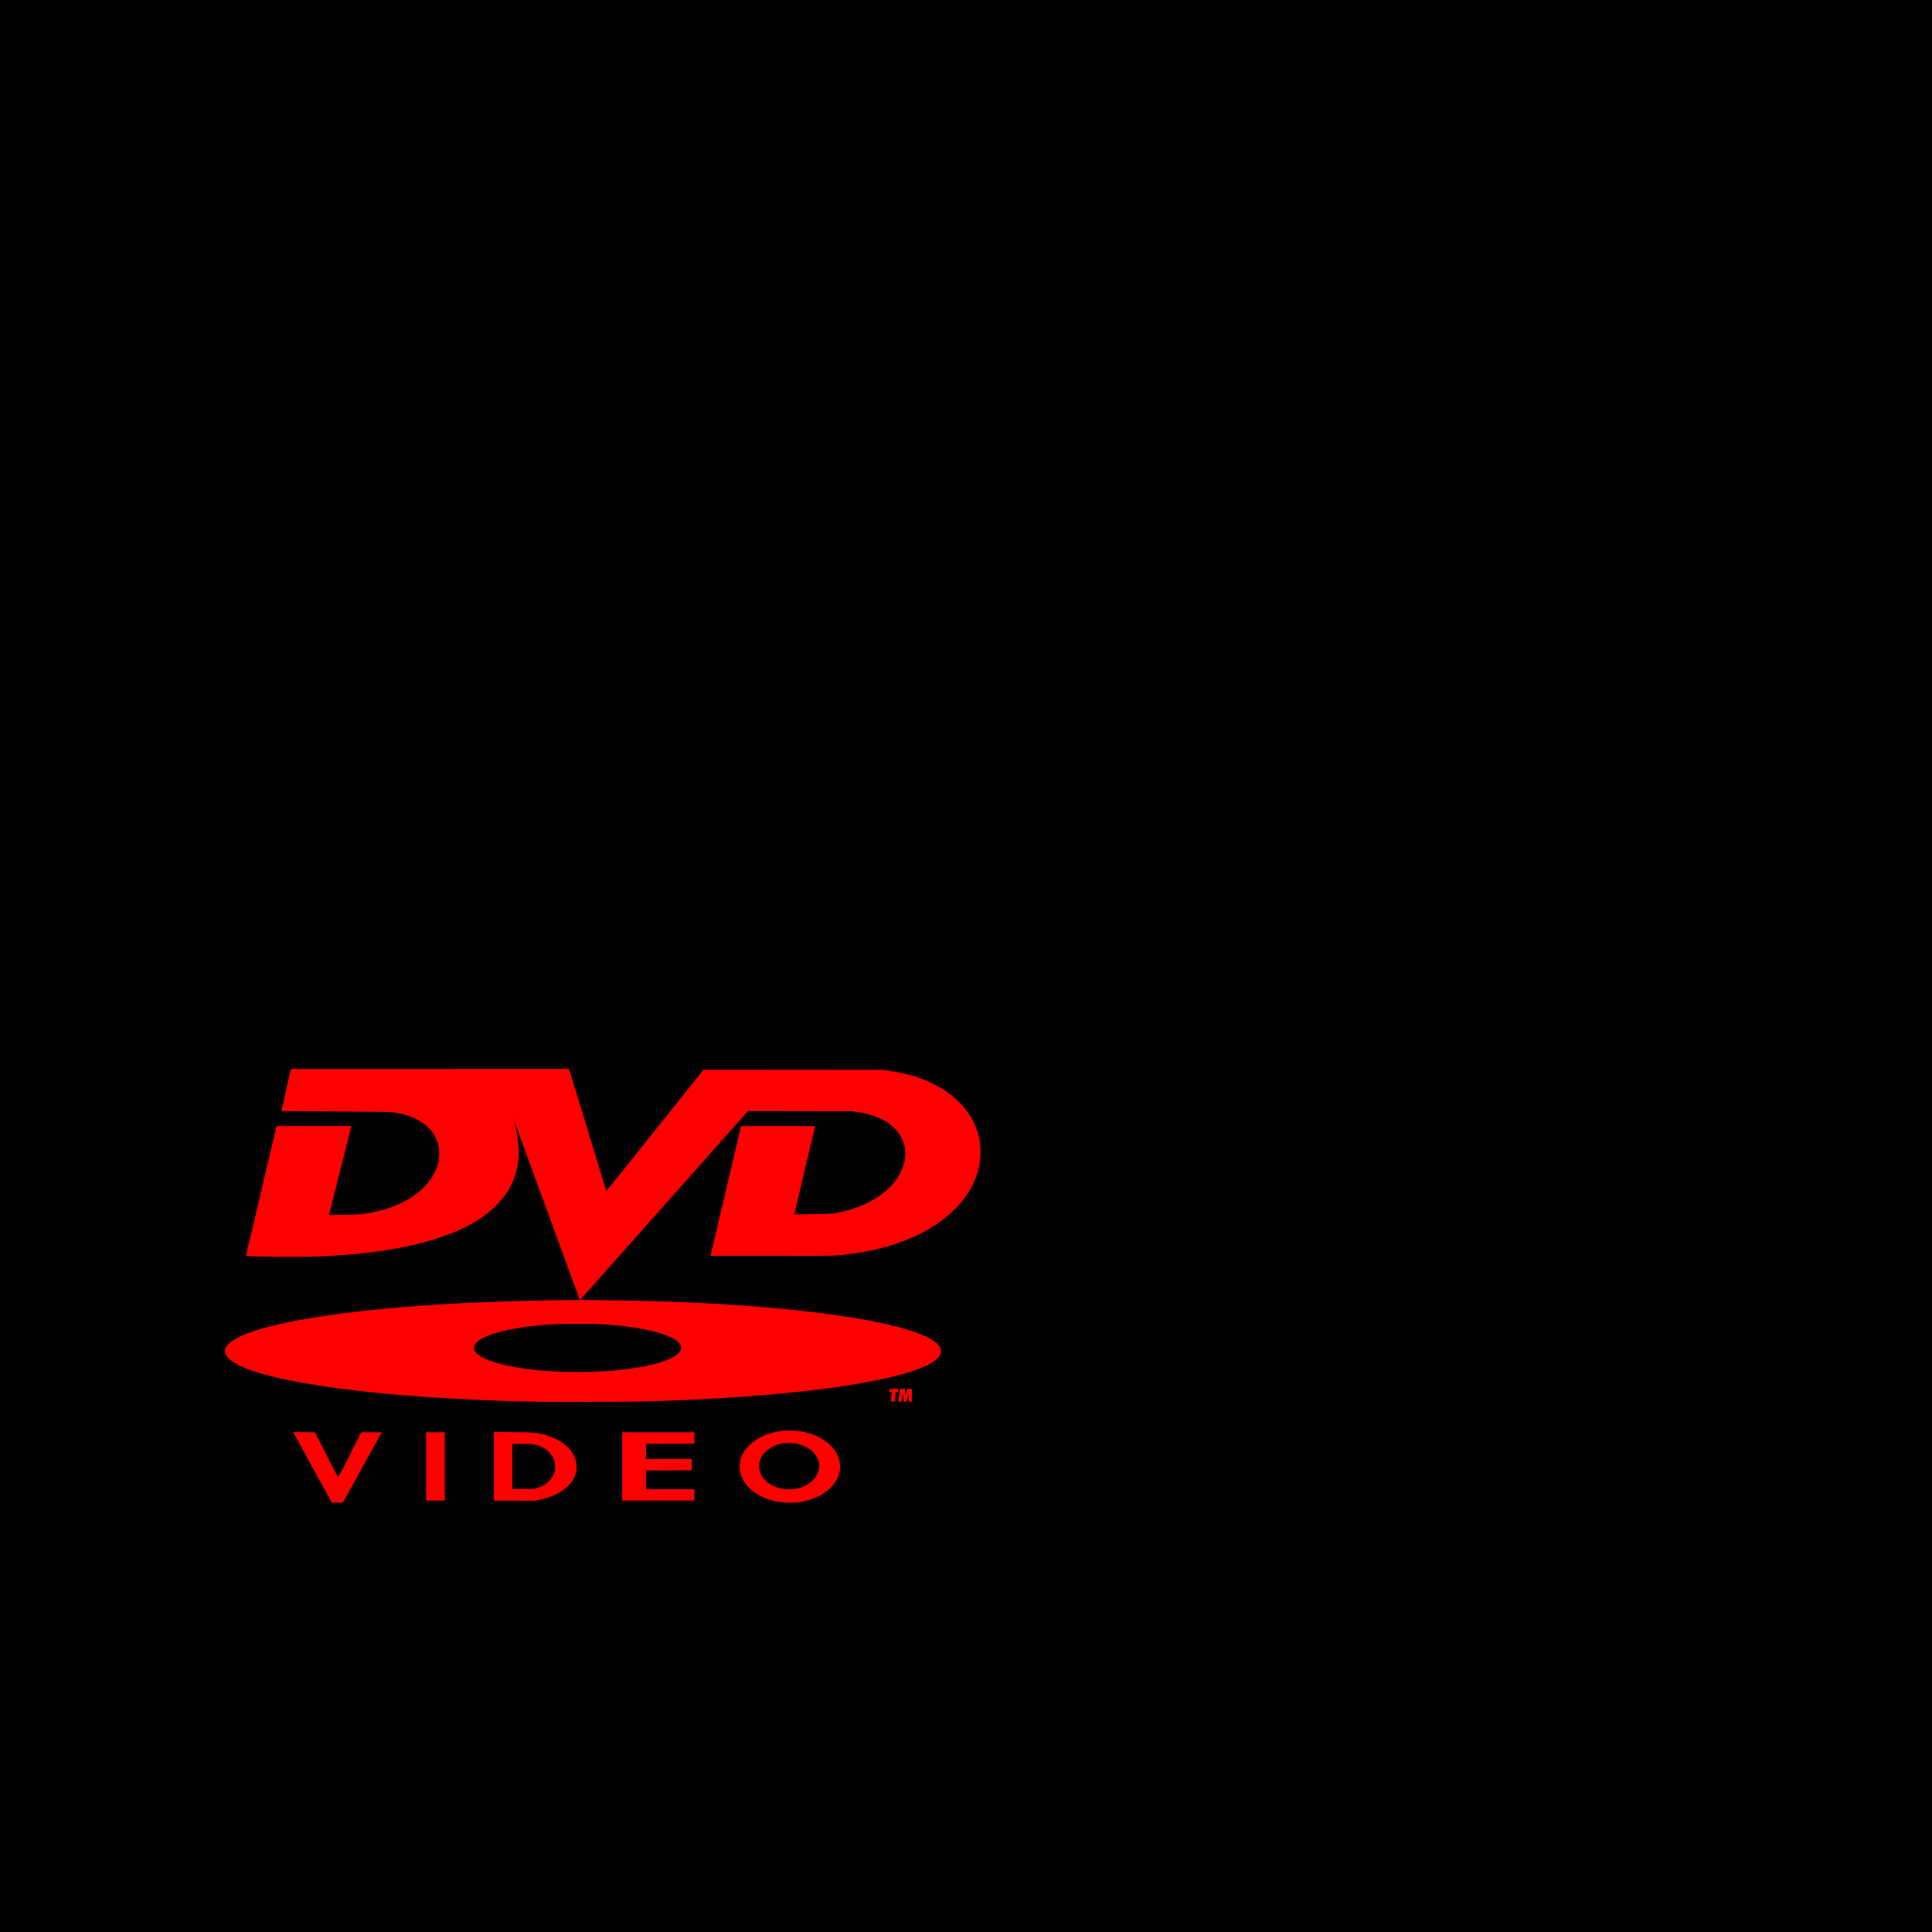 <?xml version="1.0" standalone="no"?>
<svg xmlns:xlink="http://www.w3.org/1999/xlink" xmlns="http://www.w3.org/2000/svg" width="500" height="500"><rect x="0" y="0" width="500" height="500" fill="black"></rect><g transform="translate(57.7,276.3)"><path transform="translate(-151.4, -470.9 )" fill="rgba(100%,0%,0%,1)" d="M 178.293,581.162 C 177.592,579.882 175.346,575.777 173.301,572.04 L 169.583,565.246 L 170.501,565.23 C 171.006,565.221 172.277,565.236 173.324,565.263 L 175.228,565.313 L 178.204,571.153 C 179.84,574.366 181.201,576.994 181.228,576.994 C 181.255,576.994 182.598,574.359 184.213,571.138 L 187.15,565.282 L 189.811,565.281 C 191.274,565.28 192.472,565.292 192.472,565.306 C 192.472,565.321 190.216,569.41 187.46,574.393 L 182.449,583.453 L 181.008,583.471 L 179.566,583.489 L 178.293,581.162 z M 296.493,583.444 C 296.401,583.431 296.055,583.387 295.724,583.347 C 293.075,583.027 290.445,581.981 288.533,580.488 C 286.743,579.09 285.594,577.351 285.212,575.462 C 285.039,574.607 285.101,573.086 285.343,572.275 C 285.751,570.902 286.495,569.726 287.688,568.571 C 289.596,566.722 292.328,565.471 295.556,564.966 C 296.648,564.796 299.546,564.795 300.644,564.965 C 307.14,565.973 311.538,570.107 311.085,574.781 C 310.997,575.688 310.8,576.38 310.386,577.231 C 308.802,580.488 304.913,582.835 300.183,583.388 C 299.427,583.476 296.975,583.514 296.493,583.444 z M 299.573,579.898 C 301.201,579.634 302.796,578.877 303.898,577.847 C 304.928,576.883 305.491,575.839 305.67,574.564 C 306.02,572.062 304.082,569.544 301.023,568.527 C 299.827,568.129 299.353,568.058 297.899,568.058 C 296.776,568.058 296.497,568.079 295.896,568.214 C 294.223,568.588 292.933,569.252 291.851,570.295 C 290.638,571.463 290.074,572.785 290.151,574.277 C 290.302,577.2 293.168,579.599 296.995,580.006 C 297.666,580.077 298.744,580.032 299.573,579.898 z M 225.355,582.968 L 221.523,582.95 L 221.523,574.073 L 221.523,565.196 L 226.359,565.242 C 231.514,565.291 231.993,565.318 233.592,565.655 C 235.12,565.977 236.329,566.389 237.588,567.017 C 238.923,567.683 239.849,568.348 240.772,569.305 C 242.312,570.902 243.024,572.656 242.924,574.604 C 242.835,576.329 242.149,577.745 240.71,579.173 C 238.939,580.93 236.396,582.137 233.037,582.815 C 232.08,583.008 231.96,583.017 230.609,583.002 C 229.827,582.993 227.463,582.978 225.355,582.968 z M 232.802,579.68 C 234.138,579.231 235.003,578.715 235.847,577.864 C 236.482,577.224 236.867,576.608 237.165,575.755 C 237.337,575.261 237.352,575.142 237.352,574.216 C 237.352,573.255 237.343,573.185 237.135,572.586 C 236.839,571.736 236.463,571.119 235.856,570.483 C 235.023,569.611 234.09,569.033 232.927,568.67 C 231.849,568.333 231.443,568.295 228.769,568.276 L 226.275,568.258 L 226.275,574.101 L 226.275,579.944 L 229.204,579.925 L 232.132,579.906 L 232.802,579.68 z M 203.985,574.115 L 203.985,565.28 L 206.395,565.28 L 208.804,565.28 L 208.804,574.115 L 208.804,582.951 L 206.395,582.951 L 203.985,582.951 L 203.985,574.115 z M 254.724,574.115 L 254.724,565.28 L 264.062,565.28 L 273.4,565.28 L 273.4,566.752 L 273.4,568.224 L 267.158,568.241 L 260.916,568.258 L 260.898,570.216 L 260.88,572.174 L 266.805,572.174 L 272.73,572.174 L 272.73,573.646 L 272.73,575.119 L 266.823,575.136 L 260.916,575.153 L 260.916,577.563 L 260.916,579.973 L 267.158,579.99 L 273.4,580.007 L 273.4,581.479 L 273.4,582.951 L 264.062,582.951 L 254.724,582.951 L 254.724,574.115 z M 234.576,557.407 C 229.884,557.312 226.444,557.227 223.899,557.144 C 186.537,555.916 158.159,551.523 152.843,546.143 C 152.17,545.462 151.959,545.059 151.92,544.378 C 151.891,543.878 151.901,543.83 152.143,543.341 C 154.601,538.368 176.709,534.006 209.206,532.081 C 219.056,531.497 232.717,531.078 241.963,531.075 C 243.373,531.074 243.754,531.056 243.729,530.991 C 243.712,530.945 239.866,520.424 235.182,507.612 C 230.498,494.8 226.648,484.303 226.627,484.285 C 226.606,484.266 226.611,484.311 226.639,484.385 C 226.776,484.751 227.354,487.179 227.507,488.033 C 228.561,493.916 227.678,498.97 224.84,503.295 C 223.401,505.487 221.238,507.661 218.711,509.454 C 212.422,513.916 202.639,517.058 190.062,518.653 C 185.791,519.195 181.707,519.528 176.273,519.776 C 172.422,519.951 158.798,519.85 157.592,519.637 L 157.352,519.594 L 161.307,502.81 L 165.261,486.025 L 174.952,486.025 L 184.642,486.025 L 184.604,486.176 C 184.583,486.258 183.28,491.432 181.707,497.672 L 178.848,509.018 L 179.05,509.042 C 179.161,509.056 180.938,509.031 183,508.988 C 186.368,508.918 186.867,508.893 187.913,508.744 C 192.319,508.118 196.271,506.811 199.417,504.941 C 203.681,502.406 206.398,498.975 207.241,495.062 C 207.413,494.263 207.417,492.12 207.247,491.336 C 206.181,486.396 201.702,483.151 194.976,482.444 C 194.152,482.358 191.706,482.325 180.271,482.246 C 172.727,482.195 166.543,482.142 166.53,482.129 C 166.517,482.116 167.058,479.666 167.731,476.685 L 168.955,471.265 L 204.962,471.249 L 240.968,471.232 L 245.783,486.994 C 248.431,495.663 250.614,502.781 250.636,502.812 C 250.657,502.844 256.322,495.796 263.225,487.152 L 275.776,471.435 L 299.004,471.452 L 322.231,471.47 L 323.269,471.622 C 328.257,472.353 331.806,473.389 335.277,475.127 C 336.57,475.774 337.134,476.098 338.241,476.828 C 344.357,480.861 347.712,486.863 347.478,493.355 C 347.228,500.287 343.076,506.79 335.853,511.563 C 335.172,512.013 334.284,512.571 333.879,512.803 C 327.883,516.237 320.498,518.437 311.889,519.354 C 309.226,519.637 309.235,519.637 293.108,519.615 L 277.573,519.594 L 281.527,502.81 L 285.482,486.025 L 295.071,486.025 C 300.345,486.025 304.66,486.041 304.66,486.062 C 304.66,486.082 303.44,491.223 301.949,497.486 C 300.457,503.748 299.245,508.881 299.255,508.891 C 299.265,508.901 301.457,508.866 304.125,508.815 C 309.601,508.708 309.574,508.711 312.13,508.081 C 318.383,506.54 323.253,503.492 325.972,499.42 C 326.837,498.124 327.579,496.33 327.859,494.861 C 328.038,493.919 328.025,492.303 327.832,491.401 C 327.454,489.636 326.694,488.178 325.476,486.876 C 323.24,484.487 319.991,483.032 315.334,482.333 L 314.332,482.183 L 300.807,482.161 L 287.281,482.139 L 265.552,506.59 L 243.823,531.041 L 248.654,531.086 C 261.87,531.209 272.906,531.596 283.641,532.314 C 308.89,534.002 327.439,537.184 334.38,541.016 C 335.658,541.722 336.645,542.597 337.021,543.359 C 337.186,543.693 337.219,543.843 337.221,544.264 C 337.223,544.704 337.195,544.828 337.002,545.22 C 334.39,550.526 309.374,555.101 273.634,556.811 C 269.767,556.996 265.926,557.133 259.309,557.321 C 257.077,557.385 236.941,557.454 234.576,557.407 z M 247.327,549.617 C 253.516,549.364 258.712,548.711 262.857,547.665 C 265.163,547.083 267.427,546.202 268.52,545.462 C 269.711,544.655 270.209,543.721 269.897,542.876 C 269.001,540.447 261.987,538.336 252.047,537.505 C 248.877,537.24 247.691,537.199 243.177,537.199 C 238.124,537.199 236.175,537.288 232.166,537.704 C 224.57,538.492 218.675,540.201 216.955,542.113 C 216.567,542.545 216.417,542.864 216.382,543.335 C 216.281,544.666 217.98,545.934 221.349,547.04 C 225.506,548.405 231.699,549.319 238.759,549.61 C 240.646,549.688 245.492,549.692 247.327,549.617 z M 324.308,557.029 C 324.363,556.553 324.473,555.217 324.473,555.021 C 324.474,554.847 324.457,554.837 324.164,554.837 C 323.877,554.837 323.858,554.827 323.896,554.687 C 323.918,554.604 323.937,554.423 323.937,554.285 L 323.938,554.034 L 325.084,554.034 L 326.231,554.034 L 326.189,554.243 C 326.166,554.358 326.147,554.539 326.147,554.645 C 326.147,554.828 326.132,554.837 325.851,554.837 C 325.495,554.837 325.518,554.765 325.405,556.26 L 325.325,557.314 L 324.8,557.314 L 324.275,557.314 L 324.308,557.029 z M 326.175,557.13 C 326.196,557.029 326.305,556.373 326.417,555.674 C 326.528,554.974 326.636,554.319 326.656,554.218 L 326.693,554.034 L 327.283,554.034 L 327.872,554.034 L 327.911,554.318 C 327.933,554.475 327.97,554.823 327.995,555.093 C 328.019,555.362 328.061,555.558 328.087,555.528 C 328.112,555.498 328.218,555.149 328.32,554.754 L 328.507,554.034 L 329.101,554.034 L 329.695,554.034 L 329.695,555.674 L 329.695,557.314 L 329.253,557.314 L 328.811,557.314 L 328.851,556.226 C 328.873,555.628 328.877,555.169 328.86,555.205 C 328.833,555.263 328.677,555.833 328.359,557.029 L 328.284,557.314 L 327.93,557.314 L 327.577,557.314 L 327.493,556.494 C 327.392,555.503 327.339,555.095 327.315,555.12 C 327.305,555.13 327.248,555.56 327.188,556.076 C 327.031,557.436 327.091,557.314 326.575,557.314 L 326.136,557.314 L 326.175,557.13 z "></path></g></svg>